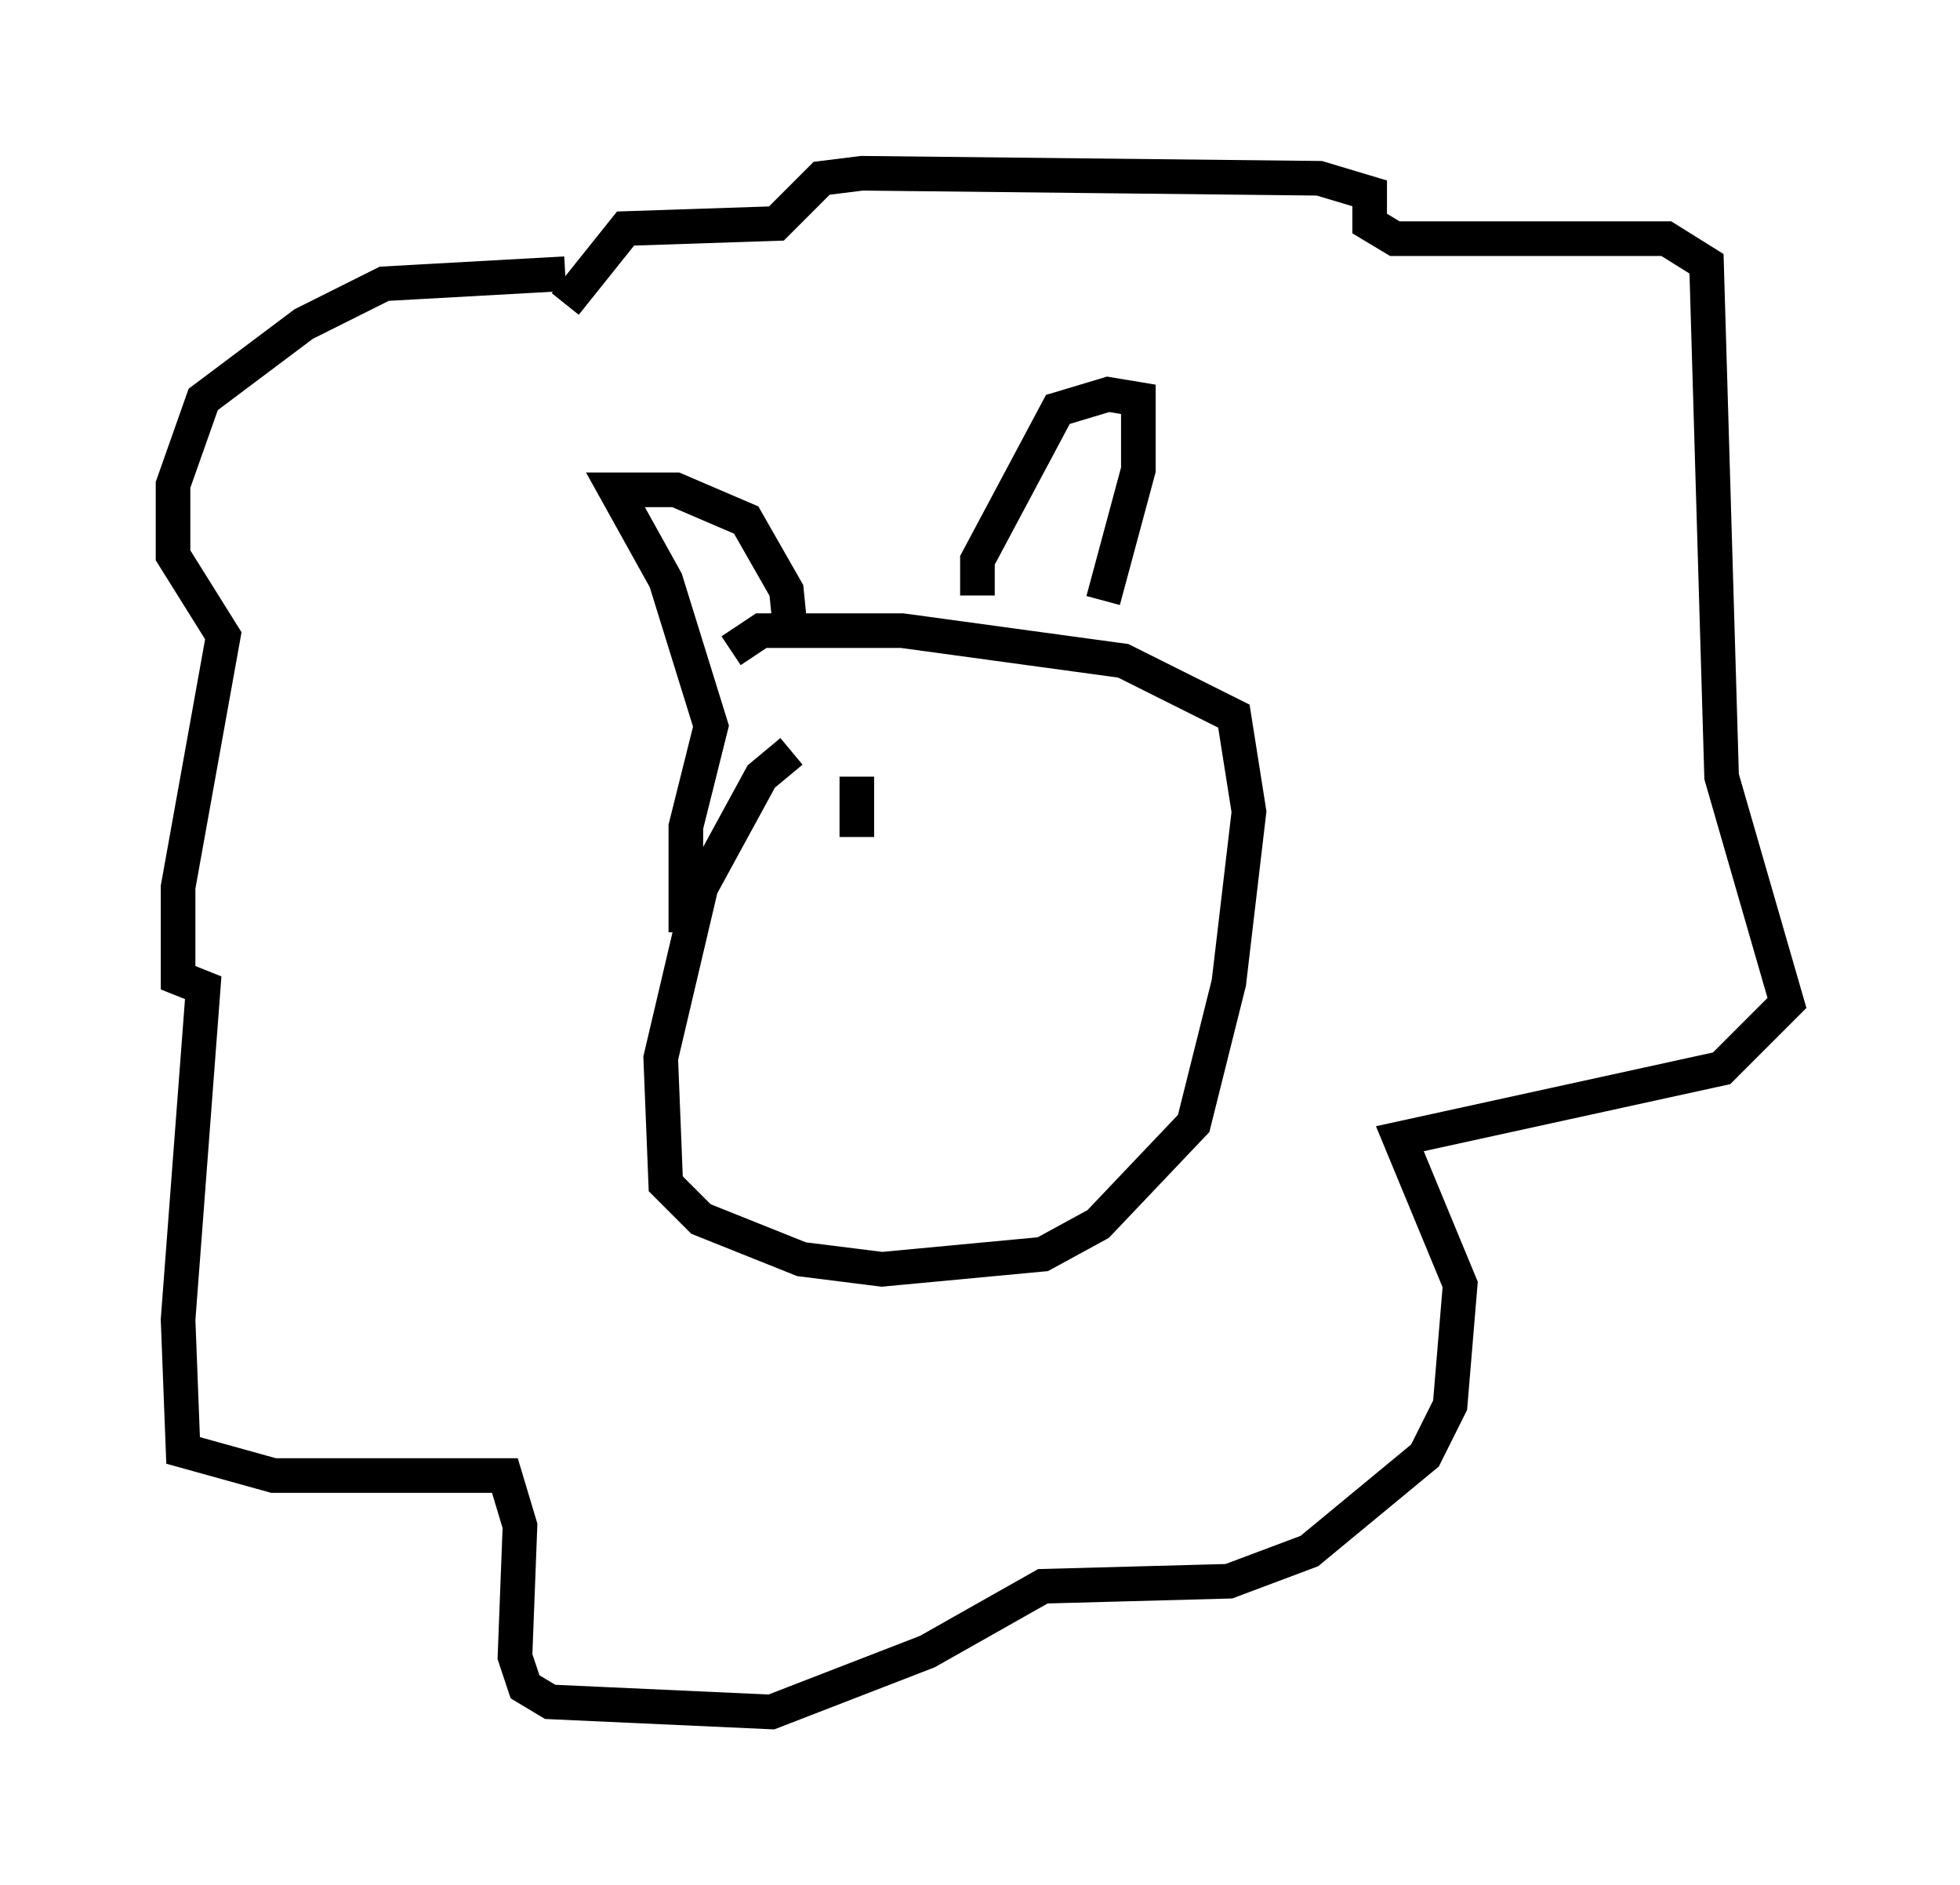 <?xml version="1.0" encoding="utf-8" ?>
<svg baseProfile="full" height="54.447" version="1.1" width="56.626" xmlns="http://www.w3.org/2000/svg" xmlns:ev="http://www.w3.org/2001/xml-events" xmlns:xlink="http://www.w3.org/1999/xlink"><defs /><rect fill="white" height="54.447" width="56.626" x="0" y="0" /><path d="M24.609, 21.704 m-1.743, 0.0 l-0.872, 0.726 -1.743, 3.196 l-1.162, 4.939 0.145, 3.631 l1.017, 1.017 2.905, 1.162 l2.324, 0.291 4.648, -0.436 l1.598, -0.872 2.76, -2.905 l1.017, -4.067 0.581, -4.939 l-0.436, -2.76 -3.196, -1.598 l-6.391, -0.872 -4.067, 0.0 l-0.872, 0.581 m-1.307, 8.134 l0.0, -3.05 0.726, -2.905 l-1.307, -4.212 -1.453, -2.615 l1.743, 0.0 2.034, 0.872 l1.162, 2.034 0.145, 1.453 m5.374, -1.307 l0.0, -1.017 2.324, -4.358 l1.453, -0.436 0.872, 0.145 l0.0, 2.034 -1.017, 3.777 m-15.542, -9.441 l-5.229, 0.291 -2.324, 1.162 l-2.905, 2.179 -0.872, 2.469 l0.0, 2.034 1.453, 2.324 l-1.307, 7.263 0.0, 2.615 l0.726, 0.291 -0.726, 9.587 l0.145, 3.777 2.615, 0.726 l6.682, 0.0 0.436, 1.453 l-0.145, 3.777 0.291, 0.872 l0.726, 0.436 6.391, 0.291 l4.503, -1.743 3.341, -1.888 l5.374, -0.145 2.324, -0.872 l3.341, -2.76 0.726, -1.453 l0.291, -3.486 -1.743, -4.212 l9.296, -2.034 1.888, -1.888 l-1.888, -6.536 -0.436, -14.816 l-1.162, -0.726 -7.844, 0.0 l-0.726, -0.436 0.0, -0.872 l-1.453, -0.436 -13.218, -0.145 l-1.162, 0.145 -1.307, 1.307 l-4.358, 0.145 -1.743, 2.179 m8.425, 13.654 l0.0, 1.743 " fill="none" stroke="black" stroke-width="1" /></svg>